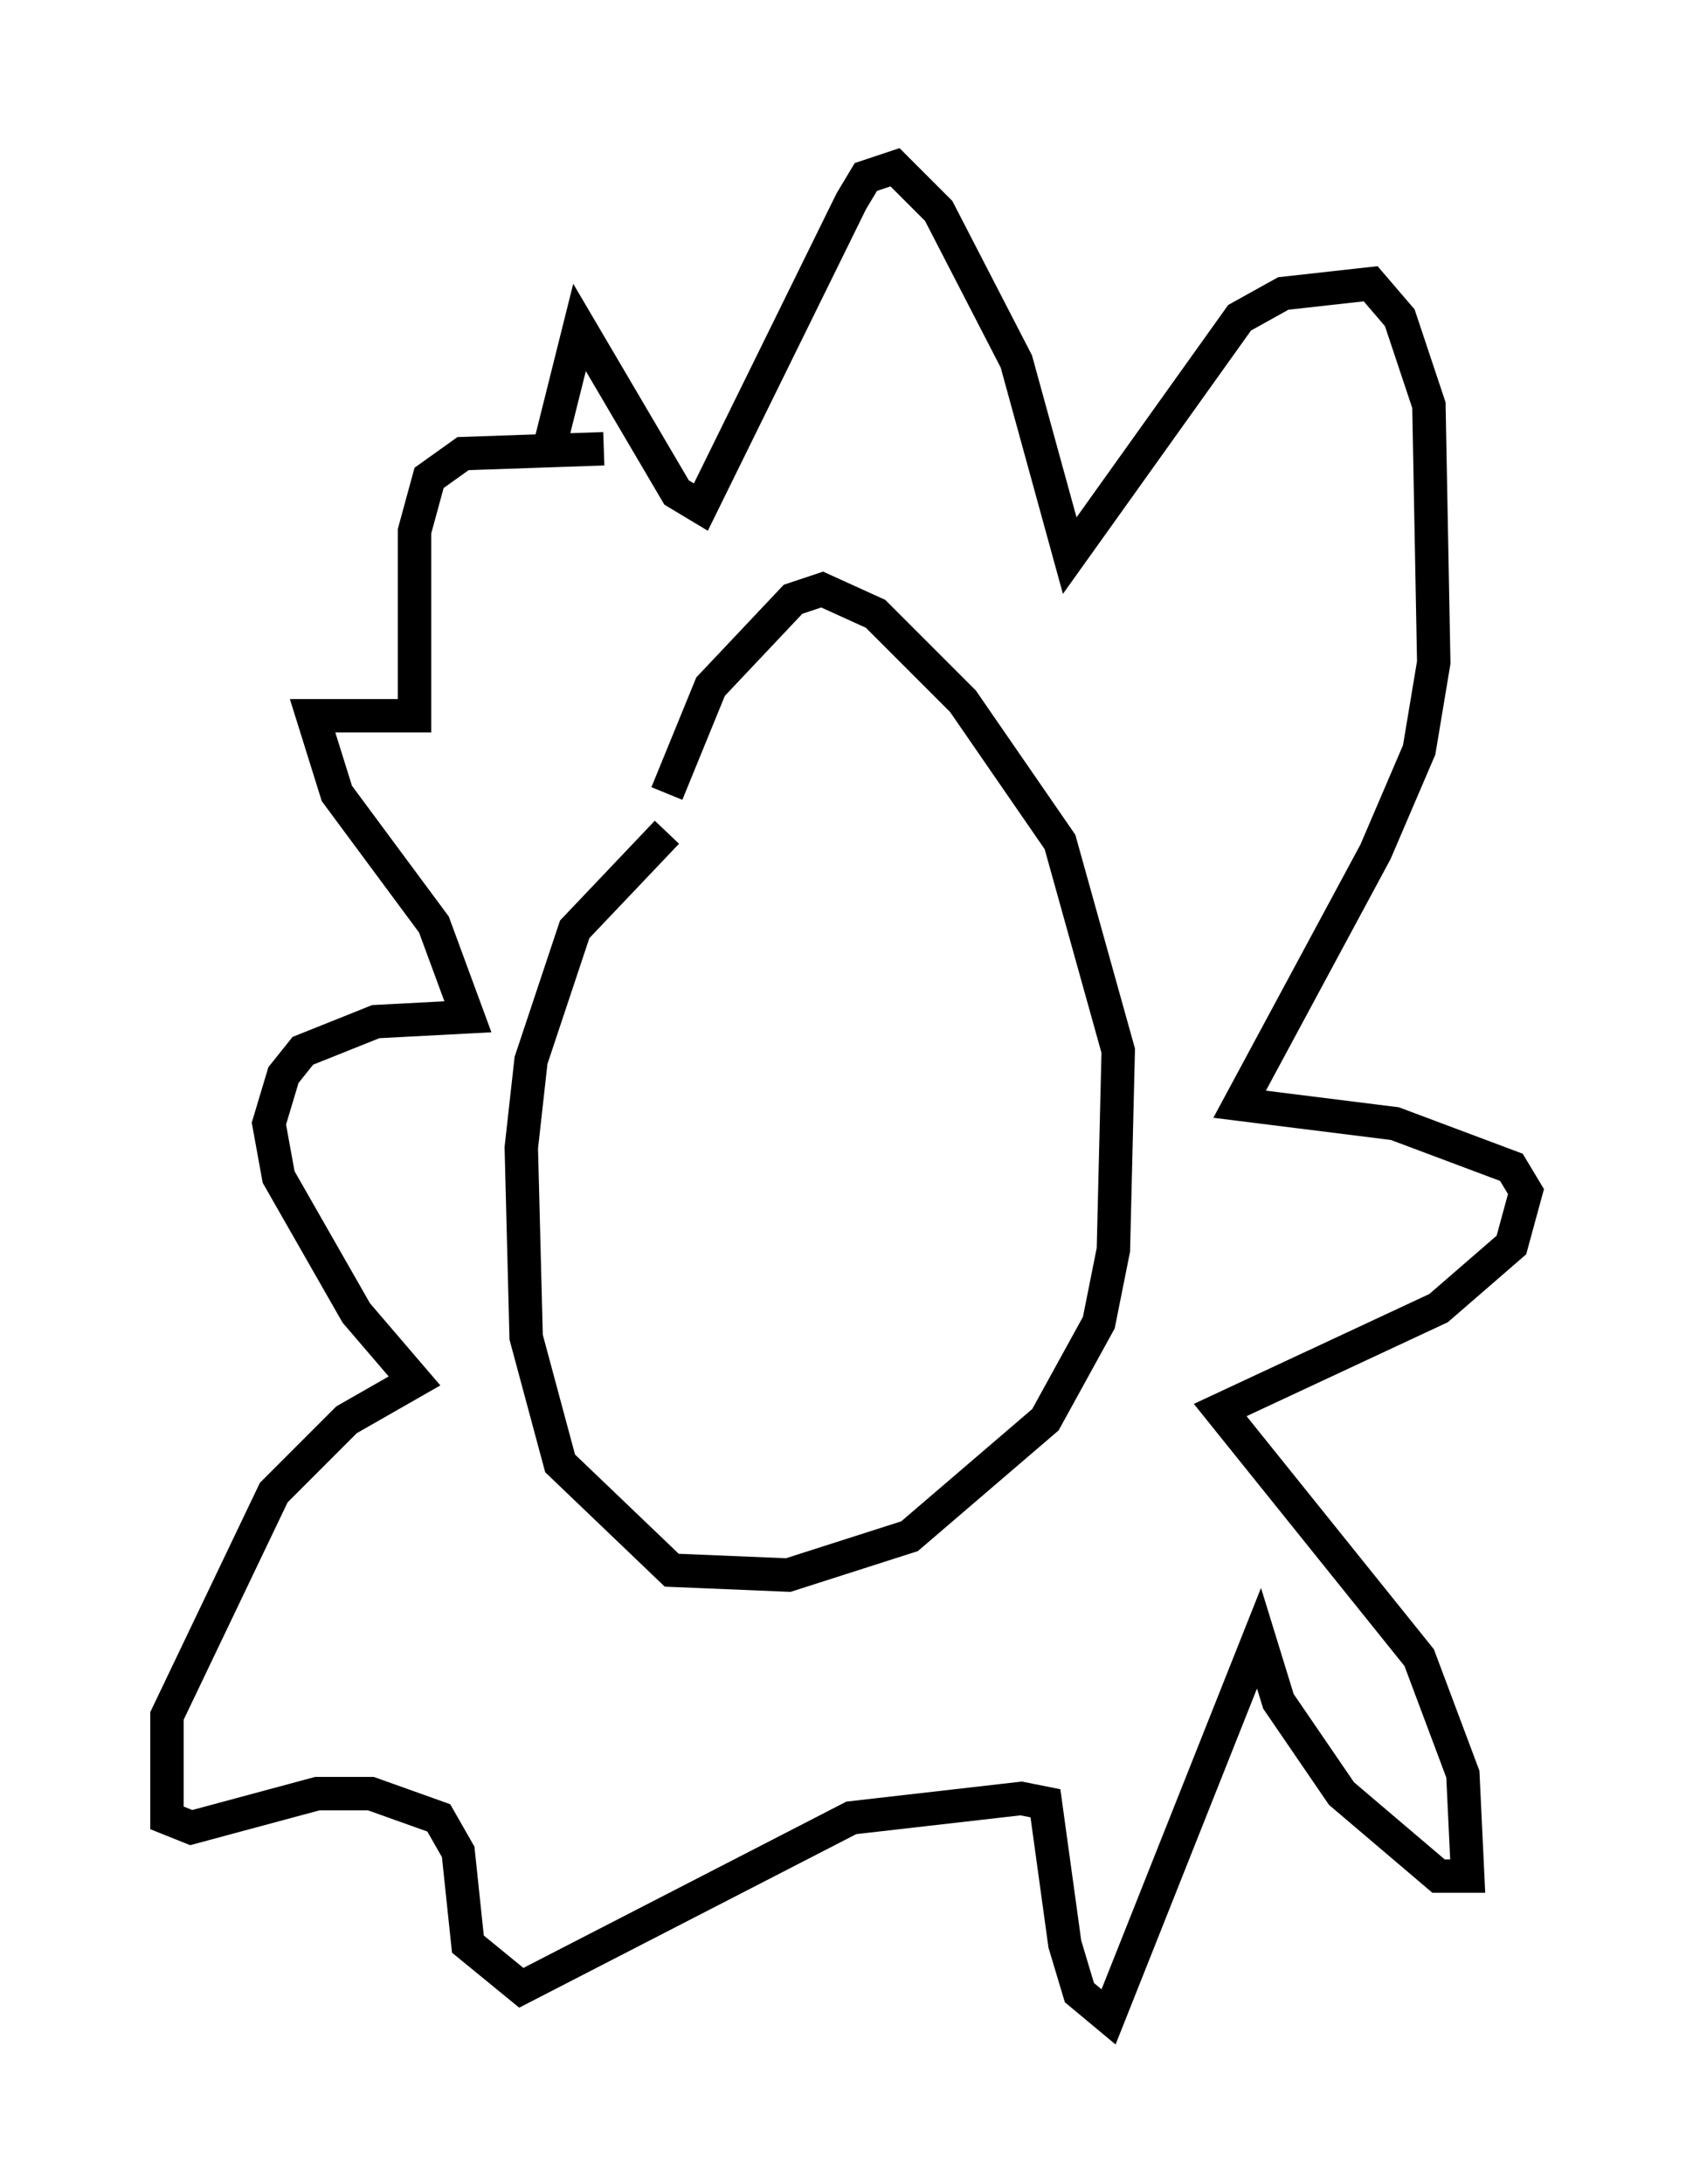 <?xml version="1.0" encoding="utf-8" ?>
<svg baseProfile="full" height="65.341" version="1.1" width="50.67" xmlns="http://www.w3.org/2000/svg" xmlns:ev="http://www.w3.org/2001/xml-events" xmlns:xlink="http://www.w3.org/1999/xlink"><defs /><rect fill="white" height="65.341" width="50.67" x="0" y="0" /><path d="M21.413, 24.609 m-1.453, 0.291 l-2.76, 2.905 -1.307, 3.922 l-0.291, 2.615 0.145, 5.665 l1.017, 3.777 3.341, 3.196 l3.486, 0.145 3.631, -1.162 l4.067, -3.486 1.598, -2.905 l0.436, -2.179 0.145, -5.955 l-1.743, -6.246 -2.905, -4.212 l-2.615, -2.615 -1.598, -0.726 l-0.872, 0.291 -2.469, 2.615 l-1.307, 3.196 m-3.486, -10.458 l0.872, -3.486 2.905, 4.939 l0.726, 0.436 4.503, -9.151 l0.436, -0.726 0.872, -0.291 l1.307, 1.307 2.324, 4.503 l1.598, 5.81 5.084, -7.117 l1.307, -0.726 2.615, -0.291 l0.872, 1.017 0.872, 2.615 l0.145, 7.698 -0.436, 2.615 l-1.307, 3.05 -4.067, 7.553 l4.648, 0.581 3.486, 1.307 l0.436, 0.726 -0.436, 1.598 l-2.179, 1.888 -6.536, 3.05 l5.955, 7.408 1.307, 3.486 l0.145, 3.05 -0.872, 0.0 l-2.905, -2.469 -1.888, -2.76 l-0.581, -1.888 -4.503, 11.33 l-0.872, -0.726 -0.436, -1.453 l-0.581, -4.212 -0.726, -0.145 l-5.084, 0.581 -9.877, 5.084 l-1.598, -1.307 -0.291, -2.76 l-0.581, -1.017 -2.034, -0.726 l-1.598, 0.0 -3.777, 1.017 l-0.726, -0.291 0.0, -3.05 l3.196, -6.682 2.179, -2.179 l2.034, -1.162 -1.743, -2.034 l-2.324, -4.067 -0.291, -1.598 l0.436, -1.453 0.581, -0.726 l2.179, -0.872 2.76, -0.145 l-1.017, -2.76 -2.905, -3.922 l-0.726, -2.324 3.05, 0.0 l0.0, -5.52 0.436, -1.598 l1.017, -0.726 4.212, -0.145 " fill="none" stroke="black" stroke-width="1" /></svg>